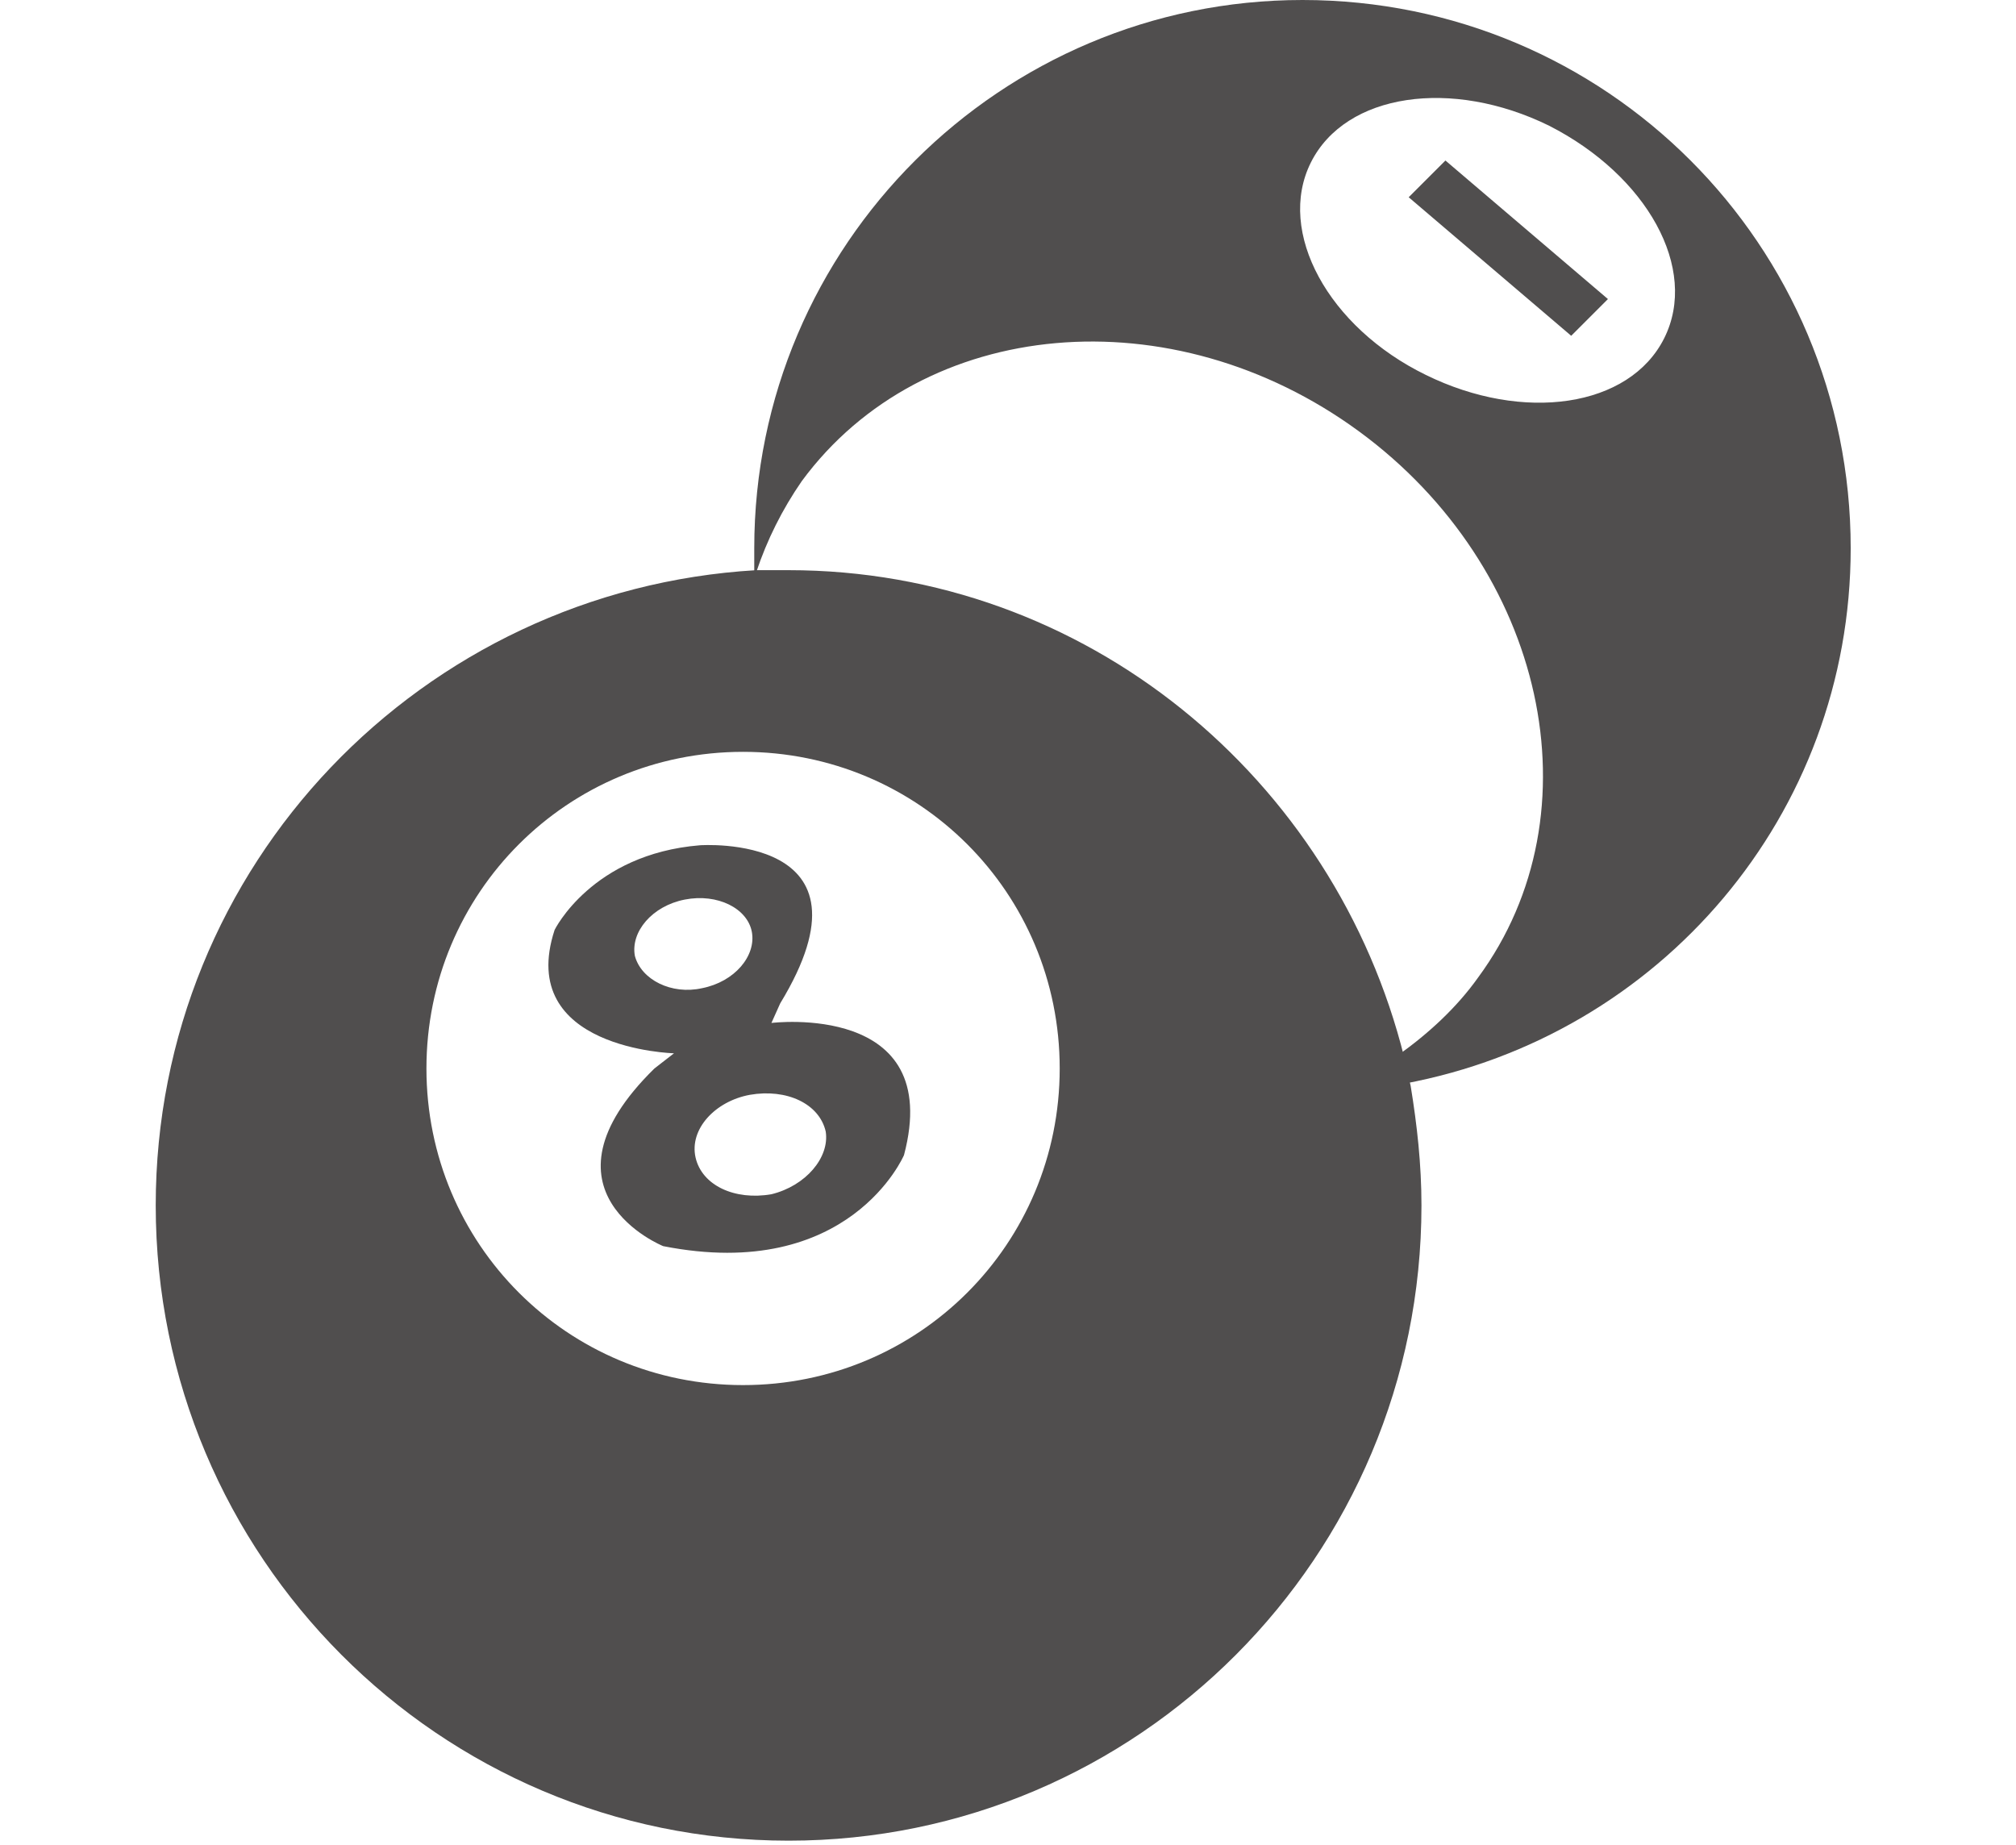 <?xml version="1.0" encoding="utf-8"?>
<!-- Generator: Adobe Illustrator 20.1.0, SVG Export Plug-In . SVG Version: 6.00 Build 0)  -->
<svg version="1.1" id="Layer_1" xmlns="http://www.w3.org/2000/svg" xmlns:xlink="http://www.w3.org/1999/xlink" x="0px" y="0px"
	 viewBox="0 0 504.9 462" style="enable-background:new 0 0 504.9 462;" xml:space="preserve">
<style type="text/css">
	.st0{fill:#504E4E;}
</style>
<path class="st0" d="M463.5,137.3C463.5,61.3,402.2,0,326.2,0c-75.5,0-137.3,61.3-137.3,137.3c0,2.2,0,3.8,0,6h0.5
	c2.7-8.1,6.5-15.7,11.4-22.8c30.4-41.3,92.8-46.7,139.5-12.5s60.3,95.5,29.9,136.8c-5.4,7.6-12.5,14.1-20.1,19.5
	c0.5,2.2,1.1,4.9,1.6,7.1C415.7,259.5,463.5,204.1,463.5,137.3z M416.8,84.7c-8.7,17.4-35.3,21.2-59.7,9.2
	c-24.4-11.9-37.5-35.8-28.8-53.2s35.3-21.2,59.7-9.2C412.5,44,425.5,67.3,416.8,84.7z"/>
<path class="st0" d="M197.5,142.8c-2.7,0-4.9,0-7.6,0h-0.5C105.8,147.7,39,216.6,39,301.9C39,389.8,110.1,461,197.5,461
	S356,389.9,356,301.9c0-10.3-1.1-20.1-2.7-29.9c-0.5-2.2-1.1-4.9-1.6-7.1C334.3,194.9,271.9,142.8,197.5,142.8z M186.1,346.9
	c-44,0-79.3-35.3-79.3-79.3s35.3-79.3,79.3-79.3s79.3,35.3,79.3,79.3S230.1,346.9,186.1,346.9z"/>
<path class="st0" d="M193.2,256.2l2.2-4.9c26.1-42.9-20.1-39.6-20.1-39.6c-27.1,2.2-36.4,21.2-36.4,21.2
	c-9.8,29.9,29.9,30.9,29.9,30.9l-4.9,3.8c-31.5,30.9,2.2,44.5,2.2,44.5c46.7,9.2,60.3-22.8,60.3-22.8
	C236.6,250.8,193.2,256.2,193.2,256.2z M159,239.4c-1.1-6,4.3-12.5,12.5-14.1c8.2-1.6,15.7,2.2,16.8,8.1c1.1,6-4.3,12.5-12.5,14.1
	C168.2,249.2,160.6,245.4,159,239.4z M193.2,299.1c-9.2,1.6-17.4-2.2-19-9.2c-1.6-7.1,4.9-14.1,13.6-15.7c9.2-1.6,17.4,2.2,19,9.2
	C207.8,289.9,201.8,297,193.2,299.1z"/>
<polygon class="st0" points="352.8,49.4 393.5,84.1 402.7,74.9 362,40.2 "/>
</svg>
